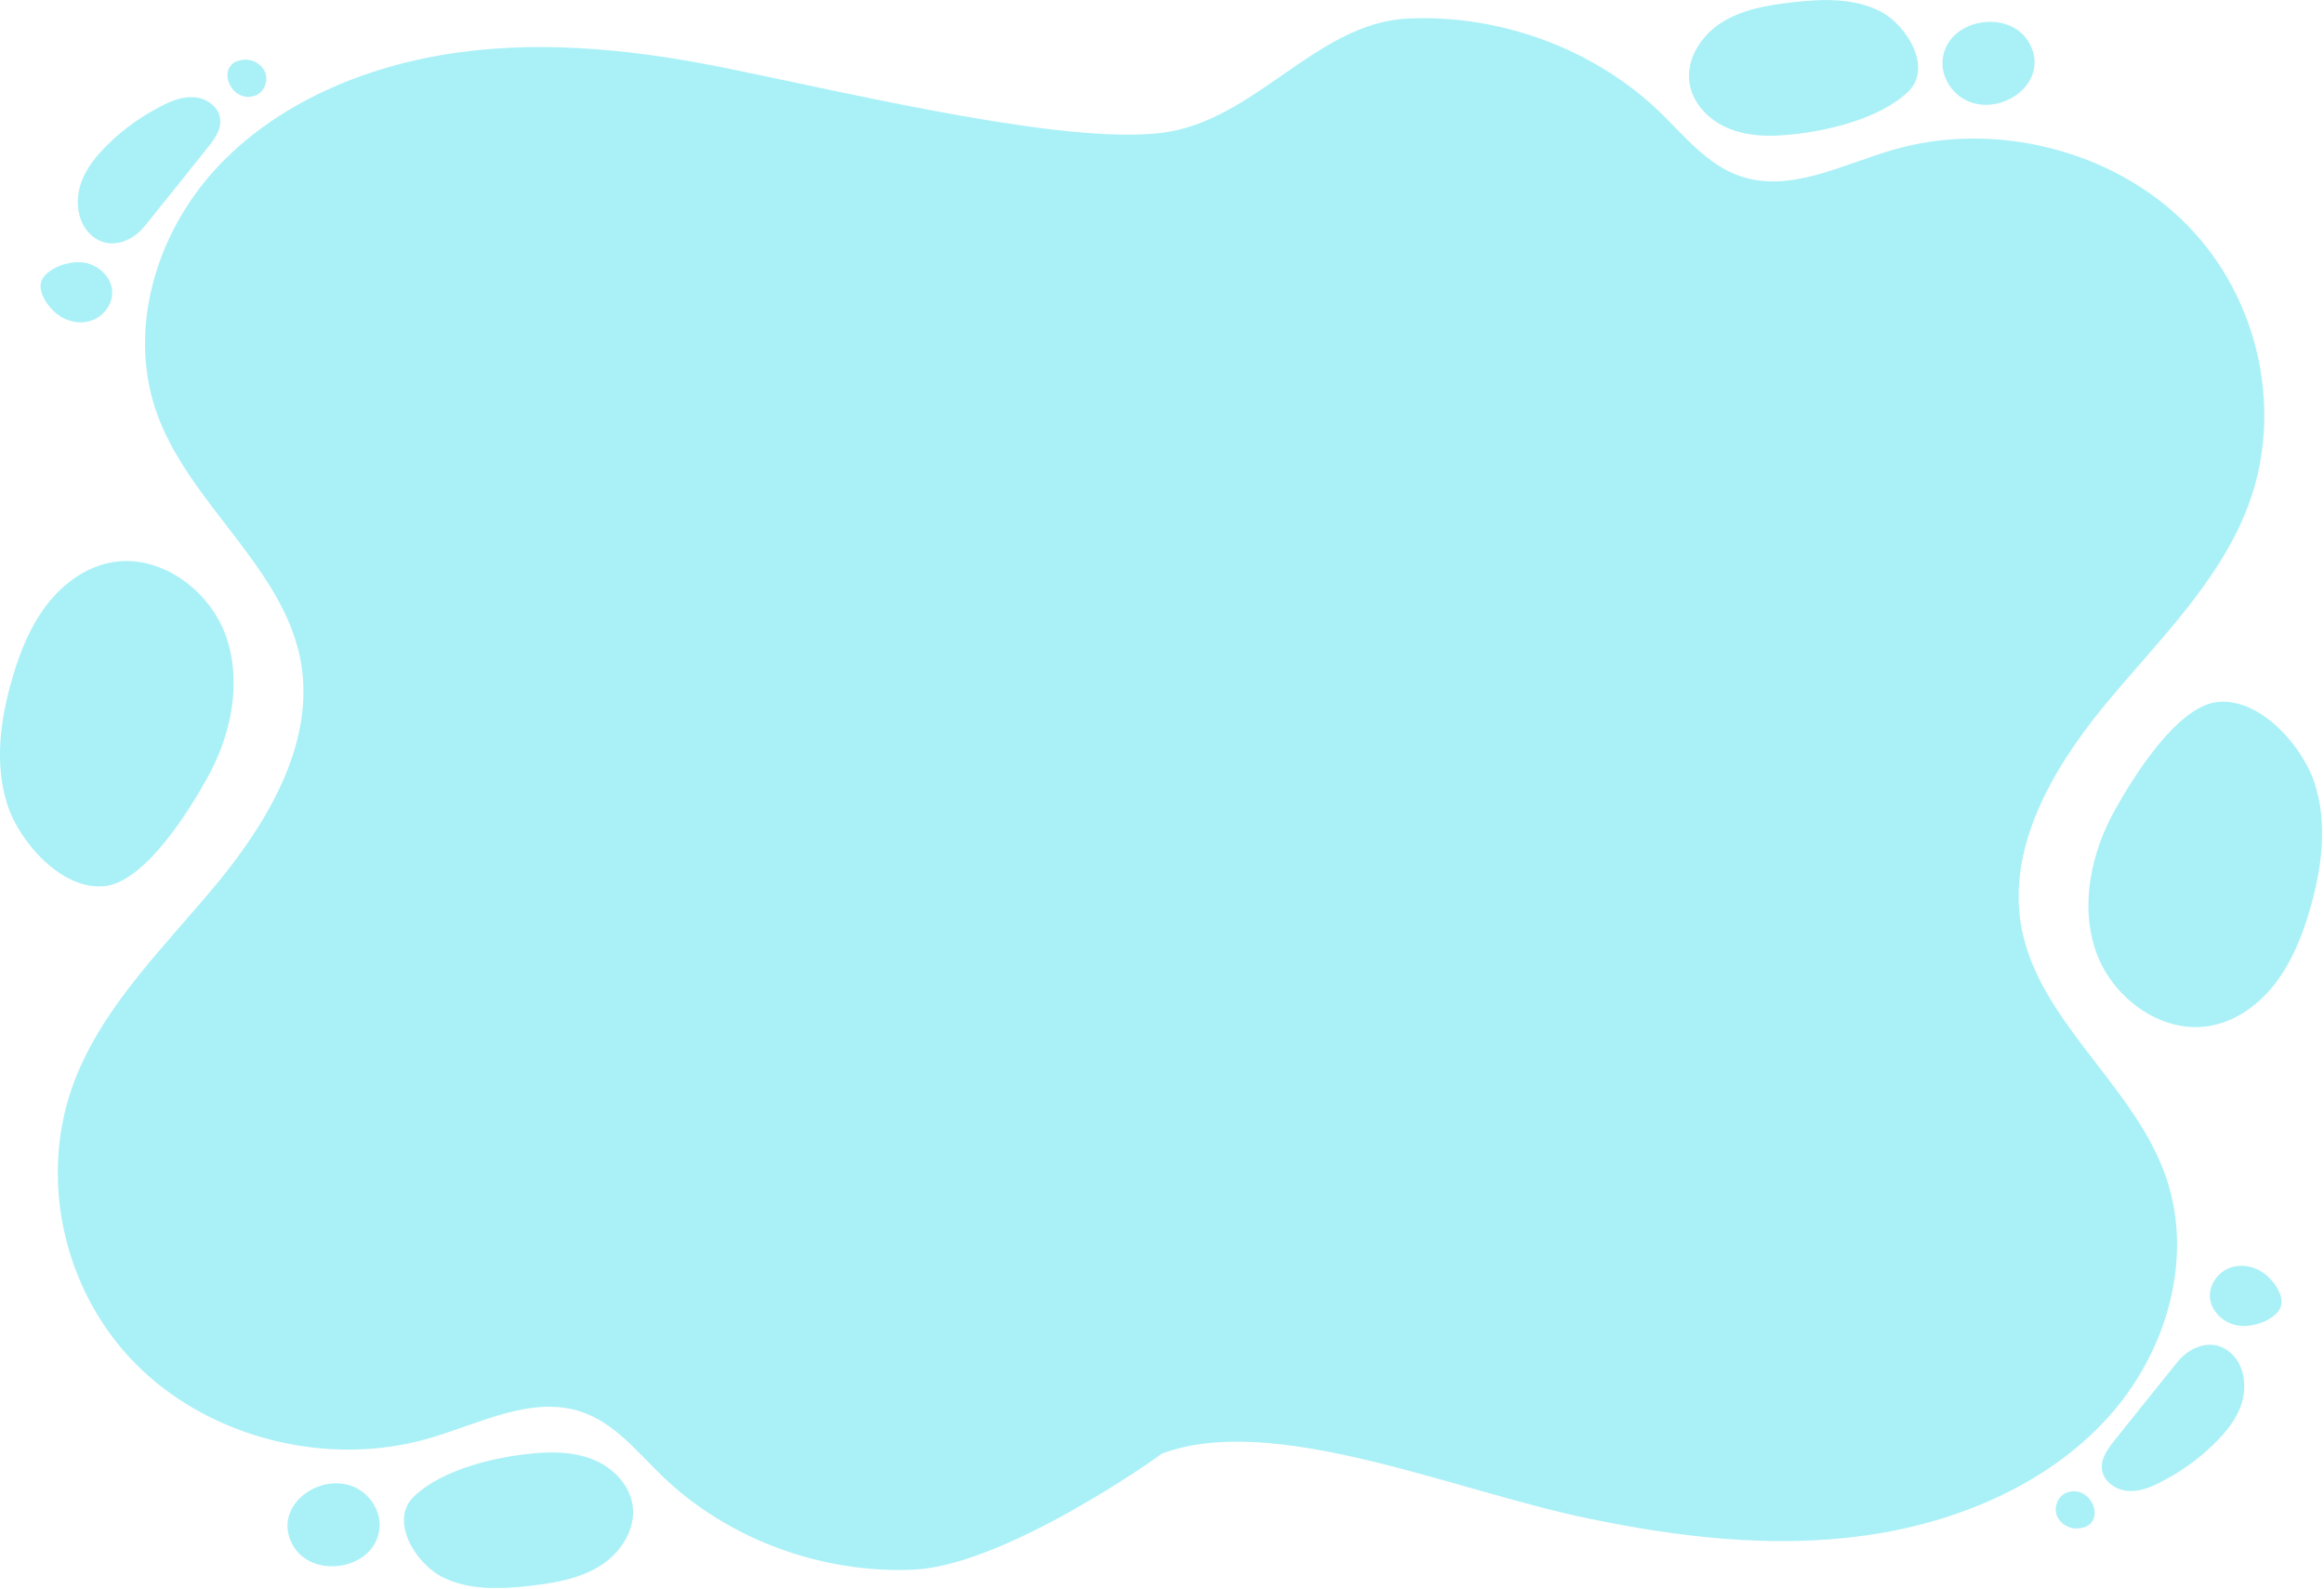 <svg width="853" height="583" viewBox="0 0 853 583" fill="none" xmlns="http://www.w3.org/2000/svg">
<g clip-path="url(#clip0_40_22)">
<path d="M794.2 429.7C782 397.5 748.4 374.3 742 340.6C736.5 311.5 752.9 282.8 771.9 259.5C791 236.3 813.7 214.7 824.6 187.1C838.5 152 829.6 109.7 802.6 82.4C775.7 55.1 732 44 694.4 55.1C676 60.5 657 70.8 638.9 64.7C626.7 60.6 618.4 50 609.3 41.2C585.4 18.1 550.8 5.2 516.8 6.8C482.8 8.4 460.7 44.7 426 48.8C391.3 52.9 318.9 35.8 269 25.5C235.8 18.6 201.4 14.6 167.8 19.3C134.2 24 101.1 37.9 78.8 62.4C56.5 86.9 46.5 122.6 58.1 153.1C70.3 185.3 103.9 208.5 110.3 242.2C115.8 271.3 99.4 300 80.4 323.3C61.3 346.5 38.6 368.1 27.7 395.7C13.8 430.8 22.7 473.1 49.7 500.4C76.6 527.7 120.3 538.8 157.9 527.7C176.3 522.3 195.3 512 213.4 518.1C225.6 522.2 233.9 532.8 243 541.6C266.9 564.7 301.5 577.6 335.5 576C369.3 574.4 426.3 533.8 426.3 533.5C467.3 518 533.9 547.2 583.3 557.3C616.5 564.2 650.9 568.2 684.5 563.5C718.1 558.8 751.2 544.9 773.5 520.4C795.8 495.9 805.8 460.2 794.2 429.7Z" fill="#AAF1F7"/>
<path d="M849.5 287.2C845.1 273.8 829.2 255.4 813.2 257.7C798.6 260 783 285.2 776.5 296.8C767.5 312.7 763.3 332.3 769.4 349.5C775.6 366.7 794.1 380 812 376.3C821.4 374.4 829.6 368.2 835.4 360.5C841.2 352.8 844.9 343.7 847.6 334.5C852.2 319.1 854.5 302.4 849.5 287.2Z" fill="#AAF1F7"/>
<path d="M633.9 46.9C640.8 49.9 648.5 50.2 656 49.5C670 48.3 689.5 43.8 700.1 33.9C709.8 25 699.7 9.1 690.2 4.2C680.3 -0.9 668.5 -0.4 657.4 0.9C648.6 1.9 639.5 3.5 632 8.2C624.5 12.9 618.8 21.6 620.1 30.4C621.2 37.8 627 43.9 633.9 46.9Z" fill="#AAF1F7"/>
<path d="M721.6 36.8C734.6 43.2 752.7 30.2 744.9 15.9C737.7 2.8 714.3 6.8 713 22.1C712.5 28.1 716.2 34.1 721.6 36.8Z" fill="#AAF1F7"/>
<path d="M799.2 499.8C791.4 509.4 783.8 519 776.1 528.6C773.6 531.7 771 535.2 771.5 539.2C772 543.6 776.4 546.7 780.8 547.1C785.2 547.5 789.5 545.8 793.4 543.7C800.4 540.1 806.9 535.5 812.5 530C816.9 525.7 821 520.8 822.8 514.9C824.6 509 823.9 502 819.8 497.5C813.4 490.5 804.3 493.5 799.2 499.8Z" fill="#AAF1F7"/>
<path d="M831.3 467.5C827.7 464.7 822.8 463.7 818.6 465.2C814.4 466.7 811.1 470.9 811.1 475.4C811.1 481.1 816.3 485.9 822 486.5C826.7 487.1 834.1 484.8 836.7 480.5C839.2 476.2 834.6 470 831.3 467.5Z" fill="#AAF1F7"/>
<path d="M758.7 547.7C755.7 548.7 754 552.3 754.7 555.4C755.5 558.5 758.5 560.7 761.6 560.9C774.2 561.2 768.4 544.3 758.7 547.7Z" fill="#AAF1F7"/>
<path d="M39.1 325.1C53.7 322.8 69.3 297.6 75.8 286C84.8 270.1 89 250.5 82.9 233.3C76.7 216.1 58.2 202.8 40.3 206.5C30.9 208.4 22.7 214.6 16.9 222.3C11.1 230 7.4 239.1 4.7 248.3C0.1 263.7 -2.2 280.4 2.8 295.6C7.2 309 23.1 327.4 39.1 325.1Z" fill="#AAF1F7"/>
<path d="M218.4 535.9C211.5 532.9 203.8 532.6 196.3 533.3C182.3 534.5 162.8 539 152.2 548.9C142.5 557.8 152.6 573.7 162.1 578.6C172 583.7 183.8 583.2 194.9 581.9C203.7 580.9 212.8 579.3 220.3 574.6C227.8 569.9 233.5 561.2 232.2 552.4C231.1 545 225.3 538.9 218.4 535.9Z" fill="#AAF1F7"/>
<path d="M130.7 546C117.7 539.6 99.6 552.6 107.4 566.9C114.6 580 138 576 139.3 560.7C139.8 554.7 136.1 548.7 130.7 546Z" fill="#AAF1F7"/>
<path d="M53.1 83C60.9 73.4 68.5 63.8 76.2 54.2C78.7 51.1 81.3 47.6 80.8 43.6C80.3 39.2 75.9 36.1 71.5 35.7C67.1 35.3 62.8 37 58.9 39.1C51.9 42.7 45.4 47.3 39.8 52.8C35.4 57.1 31.3 62 29.5 67.9C27.7 73.8 28.4 80.8 32.5 85.3C38.9 92.3 48 89.3 53.1 83Z" fill="#AAF1F7"/>
<path d="M21 115.3C24.6 118.1 29.5 119.1 33.7 117.6C37.9 116.1 41.2 111.9 41.2 107.4C41.2 101.7 36 96.9 30.3 96.3C25.6 95.7 18.2 98 15.6 102.3C13.1 106.6 17.7 112.8 21 115.3Z" fill="#AAF1F7"/>
<path d="M93.6 35.1C96.6 34.1 98.3 30.5 97.6 27.4C96.8 24.3 93.8 22.1 90.7 21.9C78.1 21.6 83.9 38.5 93.6 35.1Z" fill="#AAF1F7"/>
</g>
<defs>
<clipPath id="clip0_40_22">
<rect width="852.3" height="582.7" fill="white"/>
</clipPath>
</defs>
</svg>
